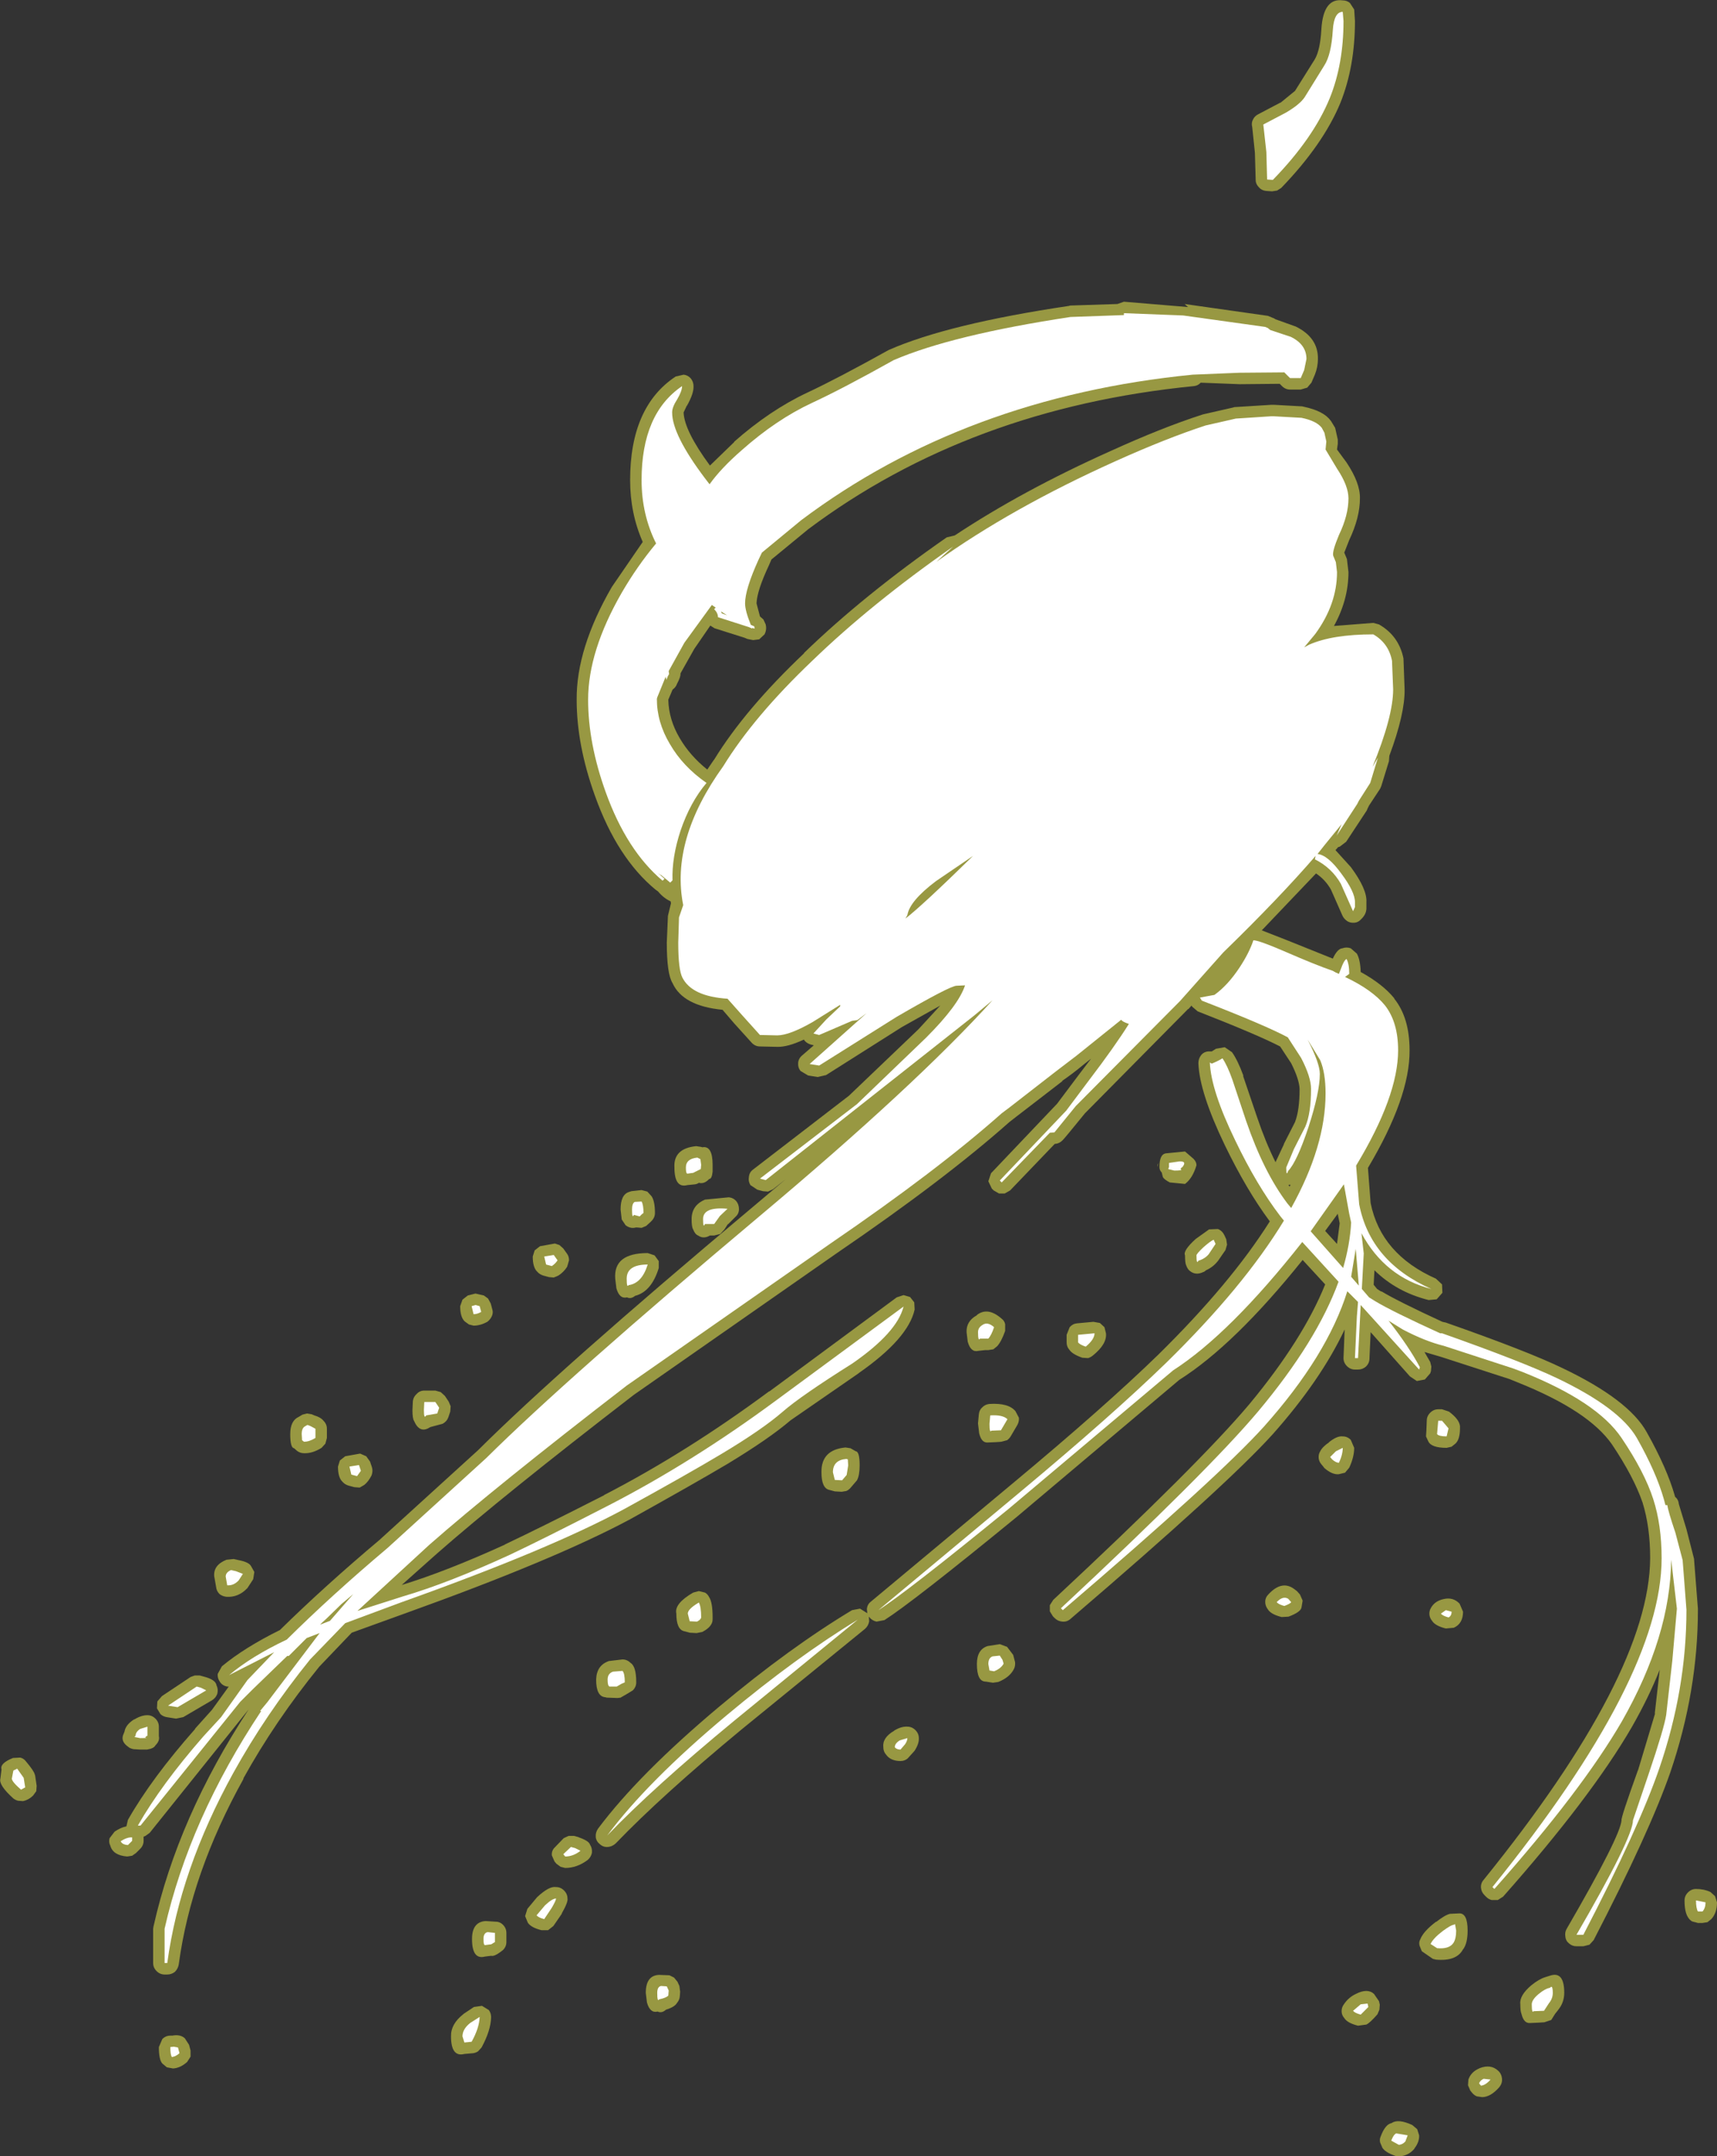 <?xml version="1.0" encoding="UTF-8" standalone="no"?>
<svg xmlns:ffdec="https://www.free-decompiler.com/flash" xmlns:xlink="http://www.w3.org/1999/xlink" ffdec:objectType="shape" height="282.3px" width="224.8px" xmlns="http://www.w3.org/2000/svg">
  <rect width="100%" height="100%" fill="#333333" stroke="none"/>
  <g transform="matrix(1.0, 0.0, 0.0, 1.0, 142.7, 273.2)">
    <path d="M34.05 -272.8 L34.6 -271.95 34.7 -270.45 Q34.7 -264.5 32.8 -259.75 30.55 -254.3 25.05 -248.6 L24.5 -248.25 23.85 -248.15 23.1 -248.2 Q22.5 -248.25 22.15 -248.65 21.7 -249.1 21.7 -249.65 L21.6 -253.2 21.25 -256.55 Q21.1 -257.1 21.35 -257.55 21.55 -258.0 22.05 -258.25 L24.9 -259.75 24.95 -259.75 26.85 -261.3 29.45 -265.45 Q30.15 -266.65 30.3 -269.35 30.55 -273.5 33.1 -273.15 33.65 -273.15 34.05 -272.8 M29.45 -224.15 L29.0 -223.1 28.45 -222.45 27.6 -222.2 26.2 -222.2 Q25.6 -222.2 25.15 -222.65 L24.85 -222.95 19.6 -222.9 14.5 -223.1 Q14.15 -222.7 13.6 -222.65 -15.75 -219.75 -36.9 -203.9 L-41.7 -199.95 -42.0 -199.25 Q-43.6 -195.85 -43.65 -194.2 L-43.2 -192.5 -42.75 -192.1 -42.45 -191.45 -42.4 -191.15 Q-42.35 -190.65 -42.6 -190.15 L-43.3 -189.5 -44.1 -189.4 -44.85 -189.55 -45.2 -189.7 -49.15 -190.95 -49.7 -191.3 -51.8 -188.25 -53.6 -185.05 Q-53.6 -184.7 -53.75 -184.35 L-53.85 -184.1 -54.05 -183.7 Q-54.2 -183.25 -54.6 -182.95 L-54.65 -182.9 -55.2 -181.6 Q-55.15 -179.0 -53.7 -176.55 -52.35 -174.25 -50.1 -172.45 L-49.25 -173.7 -49.2 -173.75 Q-45.15 -180.35 -37.4 -187.7 L-37.45 -187.7 Q-29.6 -195.3 -18.75 -202.85 L-17.7 -203.1 Q-8.8 -209.0 2.7 -214.15 9.4 -217.2 14.65 -218.9 L14.8 -218.95 18.75 -219.85 18.9 -219.9 23.7 -220.2 23.9 -220.2 24.15 -220.2 27.8 -220.0 28.0 -219.95 Q30.6 -219.4 31.5 -218.15 L31.55 -218.1 32.1 -217.2 32.15 -217.0 32.45 -215.65 32.45 -215.4 32.45 -215.1 32.35 -214.35 33.6 -212.65 Q35.4 -209.95 35.35 -207.95 35.35 -205.45 33.95 -202.5 L33.3 -200.85 33.55 -200.25 33.65 -200.0 33.85 -198.3 Q33.85 -194.7 31.95 -191.25 L37.1 -191.65 37.85 -191.45 Q40.45 -189.95 41.05 -187.0 L41.2 -182.95 Q41.25 -179.75 39.2 -174.25 L39.15 -173.55 38.15 -170.3 38.0 -169.95 36.55 -167.75 36.35 -167.35 36.25 -167.1 33.55 -163.0 32.7 -162.35 32.5 -162.3 32.15 -161.9 34.1 -159.75 34.15 -159.7 Q36.3 -156.8 36.2 -155.1 L36.2 -154.45 Q36.25 -153.55 35.5 -152.85 35.15 -152.45 34.65 -152.4 34.1 -152.35 33.7 -152.6 33.25 -152.9 33.05 -153.35 L31.55 -156.75 Q30.8 -158.05 29.6 -158.85 L22.5 -151.4 25.95 -150.05 31.8 -147.7 Q32.4 -149.0 33.05 -149.05 33.6 -149.25 34.15 -149.05 L34.95 -148.35 Q35.4 -147.55 35.45 -145.95 38.35 -144.35 39.85 -142.5 L39.85 -142.45 Q41.85 -139.95 41.85 -135.7 41.9 -129.55 36.4 -120.3 L36.75 -115.7 Q38.1 -109.0 45.3 -105.8 L46.1 -105.05 46.15 -103.95 45.4 -103.1 44.35 -103.0 Q40.15 -104.05 37.25 -106.9 L37.15 -105.0 37.6 -104.45 38.15 -104.1 38.15 -104.15 Q40.3 -102.85 46.15 -100.15 L46.6 -100.05 Q57.3 -96.3 61.85 -94.1 70.55 -89.95 72.9 -85.7 75.55 -81.0 76.6 -77.3 L76.6 -77.25 Q77.05 -76.9 77.1 -76.3 L78.1 -73.0 79.1 -69.1 79.1 -69.0 79.6 -62.6 79.6 -62.45 Q79.6 -51.8 76.0 -41.2 73.25 -33.3 65.95 -19.2 L65.4 -18.6 64.6 -18.4 63.7 -18.4 Q63.15 -18.4 62.75 -18.75 62.3 -19.1 62.25 -19.65 62.15 -20.2 62.4 -20.65 69.45 -32.8 69.6 -34.9 69.5 -35.2 71.75 -41.45 L71.75 -41.4 74.0 -48.9 73.95 -48.85 74.6 -54.6 Q73.15 -50.95 70.95 -47.1 65.65 -37.95 54.1 -24.9 L53.4 -24.45 52.6 -24.45 Q52.2 -24.55 51.9 -24.85 L51.65 -25.1 Q51.25 -25.5 51.2 -26.05 51.15 -26.65 51.55 -27.1 73.25 -53.95 73.35 -69.2 73.35 -73.3 72.35 -76.5 71.2 -79.85 68.35 -84.1 65.3 -88.5 56.05 -92.2 55.45 -92.45 54.95 -92.65 L46.0 -95.55 43.8 -96.2 44.55 -94.9 44.7 -94.3 44.65 -93.7 44.55 -93.4 43.85 -92.6 42.8 -92.4 41.9 -93.0 36.75 -98.8 36.6 -95.35 Q36.6 -94.75 36.15 -94.3 35.7 -93.9 35.1 -93.9 L34.7 -93.9 Q34.1 -93.9 33.65 -94.35 33.2 -94.8 33.2 -95.4 L33.35 -99.15 Q30.25 -92.55 23.95 -85.45 17.95 -78.8 -2.55 -61.25 -3.0 -60.85 -3.6 -60.9 -4.2 -60.95 -4.6 -61.35 L-4.85 -61.6 -5.25 -62.25 -5.25 -63.05 -4.8 -63.75 Q14.3 -81.55 20.9 -89.4 27.9 -97.85 30.8 -105.05 L27.85 -108.25 Q18.9 -97.1 11.7 -92.55 L-9.65 -74.55 Q-23.15 -63.5 -26.9 -61.1 L-27.95 -60.9 Q-28.55 -61.05 -28.9 -61.5 L-28.95 -61.55 -28.9 -60.95 Q-29.0 -60.35 -29.45 -59.95 L-45.65 -46.75 Q-56.1 -38.1 -62.1 -31.85 -62.55 -31.45 -63.1 -31.4 -63.7 -31.35 -64.15 -31.75 -64.65 -32.15 -64.7 -32.7 -64.75 -33.3 -64.4 -33.8 -59.05 -40.95 -48.5 -49.8 -39.3 -57.5 -31.15 -62.4 L-30.1 -62.6 -29.15 -62.0 -29.2 -62.55 Q-29.15 -63.15 -28.7 -63.5 L-10.05 -79.05 Q1.9 -89.0 8.95 -95.85 18.45 -105.2 23.55 -113.3 20.5 -117.4 17.65 -123.3 14.35 -130.15 14.2 -134.0 14.2 -134.6 14.55 -135.05 14.9 -135.5 15.5 -135.55 L15.95 -135.55 16.5 -135.9 17.65 -136.1 18.6 -135.45 Q19.35 -134.4 20.1 -132.35 L20.05 -132.35 21.9 -126.9 Q23.0 -123.65 24.3 -121.05 L25.4 -123.4 25.4 -123.45 26.85 -126.3 Q27.45 -127.85 27.45 -130.65 27.4 -131.9 26.35 -134.0 L24.9 -136.2 Q21.9 -137.75 14.1 -140.8 L13.4 -141.4 13.3 -141.55 12.9 -141.1 12.85 -141.1 -0.65 -127.45 Q-3.45 -124.0 -3.6 -123.9 -4.0 -123.5 -4.5 -123.45 L-4.6 -123.45 -10.45 -117.35 -11.15 -116.95 -11.9 -116.95 -12.6 -117.35 -12.85 -117.6 -13.3 -118.55 -12.95 -119.6 -4.3 -128.7 -1.3 -132.7 0.15 -134.6 -0.8 -133.85 Q-2.3 -132.6 -3.7 -131.65 L-3.55 -131.7 -9.65 -127.0 -10.55 -126.3 Q-19.05 -118.75 -33.05 -109.2 L-59.7 -90.6 Q-76.9 -77.35 -85.5 -69.8 L-90.1 -65.7 Q-84.35 -67.45 -76.55 -71.0 L-76.6 -71.0 Q-72.15 -73.1 -63.6 -77.45 L-63.65 -77.45 Q-52.8 -83.05 -42.0 -91.05 L-41.95 -91.05 -25.3 -103.35 -24.4 -103.65 -23.55 -103.4 -23.0 -102.7 -22.95 -101.75 Q-23.8 -97.95 -30.25 -93.45 L-30.3 -93.4 -39.2 -87.25 Q-42.0 -84.85 -47.45 -81.55 -51.75 -79.0 -60.2 -74.3 -70.1 -69.0 -89.6 -62.0 L-96.65 -59.45 -100.9 -55.0 Q-106.7 -47.85 -110.85 -40.35 L-110.8 -40.35 Q-117.7 -27.95 -119.3 -16.0 -119.4 -15.45 -119.8 -15.05 -120.25 -14.7 -120.8 -14.7 L-121.15 -14.7 Q-121.75 -14.7 -122.2 -15.15 -122.65 -15.6 -122.65 -16.2 L-122.65 -20.7 -122.6 -21.0 Q-119.4 -35.3 -110.15 -49.4 L-123.1 -33.25 -123.65 -32.85 -123.9 -32.75 -123.9 -32.65 -123.9 -32.2 Q-123.9 -31.6 -124.35 -31.15 L-124.9 -30.6 -125.4 -30.25 -126.05 -30.15 Q-127.9 -30.3 -128.25 -31.55 -128.5 -32.05 -128.35 -32.55 L-127.7 -33.4 Q-126.9 -33.95 -126.15 -34.1 L-125.95 -34.95 Q-122.85 -40.4 -117.15 -46.85 L-117.15 -46.9 -114.95 -49.35 -112.75 -52.4 -112.95 -52.4 Q-113.55 -52.5 -113.9 -53.0 -114.25 -53.5 -114.2 -54.05 L-113.65 -55.05 Q-110.7 -57.5 -106.05 -59.8 -100.2 -65.55 -92.95 -71.65 L-92.9 -71.7 -80.1 -83.35 -80.05 -83.4 Q-69.4 -94.0 -44.3 -115.05 L-39.85 -118.8 -41.5 -117.5 -42.15 -117.2 -42.8 -117.25 -43.55 -117.45 -44.45 -118.05 Q-44.75 -118.55 -44.65 -119.1 -44.6 -119.7 -44.15 -120.05 L-31.55 -129.75 -22.5 -138.4 -22.45 -138.45 -19.6 -141.55 -24.6 -138.75 -34.55 -132.45 -35.65 -132.2 -36.9 -132.4 -37.9 -133.0 Q-38.25 -133.45 -38.2 -134.05 -38.15 -134.65 -37.65 -135.05 L-36.15 -136.35 -36.55 -136.45 Q-37.05 -136.6 -37.35 -136.95 L-37.45 -137.1 Q-39.6 -136.1 -40.95 -136.15 L-43.2 -136.2 Q-43.8 -136.2 -44.25 -136.65 L-46.6 -139.25 -48.1 -141.0 Q-53.3 -141.5 -54.65 -144.5 -55.4 -145.7 -55.4 -149.8 L-55.25 -153.3 -54.85 -154.95 -54.9 -155.2 Q-55.8 -155.6 -56.55 -156.5 L-56.9 -156.75 Q-61.9 -160.9 -64.8 -169.0 -67.2 -175.65 -67.2 -181.6 -67.25 -188.3 -62.6 -196.35 L-58.55 -202.25 Q-60.2 -206.0 -60.2 -210.35 -60.2 -219.95 -54.25 -223.9 L-53.2 -224.15 Q-52.65 -224.1 -52.25 -223.65 -51.9 -223.2 -51.9 -222.65 -51.85 -221.7 -52.75 -220.1 L-52.8 -220.05 -53.2 -219.2 Q-53.1 -216.8 -49.75 -212.25 L-46.55 -215.35 -46.6 -215.35 Q-41.9 -219.5 -37.0 -221.8 -33.05 -223.65 -26.4 -227.35 L-26.3 -227.4 Q-18.55 -230.8 -2.75 -233.15 L-2.6 -233.2 3.6 -233.4 4.45 -233.7 12.85 -233.0 12.4 -233.4 23.3 -231.85 23.55 -231.75 23.9 -231.6 24.05 -231.55 Q24.2 -231.45 24.3 -231.4 L26.95 -230.45 Q29.9 -229.0 29.85 -226.2 29.85 -225.15 29.45 -224.15 M10.45 -118.4 Q9.7 -118.8 9.55 -119.1 L9.4 -119.7 Q9.1 -120.0 9.1 -120.4 9.1 -122.05 9.9 -122.2 L12.45 -122.45 13.55 -121.5 Q13.95 -121.1 13.95 -120.65 13.45 -118.95 12.45 -118.2 L10.45 -118.4 M17.6 -111.5 L17.85 -110.95 17.95 -110.25 17.75 -109.55 16.75 -108.1 16.7 -108.05 Q16.1 -107.3 15.2 -106.9 15.0 -106.7 14.8 -106.65 13.85 -106.2 13.1 -106.8 12.8 -107.0 12.6 -107.55 12.45 -107.85 12.45 -108.85 12.15 -109.45 13.85 -111.0 L15.6 -112.25 16.75 -112.3 Q17.3 -112.1 17.6 -111.5 M8.95 -120.95 L8.85 -120.4 8.85 -120.7 8.95 -120.95 M1.9 -99.45 L2.1 -98.65 Q2.25 -97.25 0.4 -95.75 0.1 -95.5 -0.25 -95.4 L-1.0 -95.45 Q-2.3 -95.9 -2.7 -96.5 -3.05 -96.9 -3.05 -97.45 L-3.05 -98.45 -2.65 -99.45 Q-2.25 -99.9 -1.7 -99.95 L0.45 -100.15 1.3 -100.0 1.9 -99.45 M30.8 -112.05 L32.35 -110.35 32.7 -113.05 32.5 -114.0 32.45 -114.3 30.8 -112.05 M26.0 -118.05 L26.15 -117.85 26.25 -118.1 26.1 -118.1 26.0 -118.05 M44.55 -88.25 Q45.0 -88.7 45.6 -88.7 L46.1 -88.7 47.0 -88.4 Q48.35 -87.4 48.45 -86.5 L48.45 -86.2 Q48.45 -84.75 47.85 -84.2 L47.35 -83.8 46.7 -83.65 Q44.7 -83.65 44.3 -84.5 L44.0 -85.15 44.05 -85.9 44.1 -87.2 Q44.1 -87.8 44.55 -88.25 M46.3 -63.85 Q47.55 -64.15 48.4 -63.25 L48.85 -62.2 Q48.85 -60.65 47.65 -60.1 L46.6 -60.0 Q45.2 -60.35 44.8 -61.0 44.5 -61.35 44.45 -61.8 44.4 -62.3 44.65 -62.7 45.15 -63.6 46.3 -63.85 M29.95 -82.3 Q29.9 -82.8 30.15 -83.2 30.45 -83.8 31.35 -84.4 L31.25 -84.35 Q32.35 -85.25 33.1 -85.15 33.7 -85.15 34.15 -84.7 L34.6 -83.65 Q34.6 -82.45 33.95 -81.05 L33.4 -80.4 32.6 -80.2 Q31.75 -80.1 30.7 -81.0 L30.55 -81.2 30.3 -81.5 Q30.0 -81.85 29.95 -82.3 M27.5 -64.45 L27.85 -63.65 27.7 -62.75 Q27.6 -62.15 26.0 -61.55 L25.1 -61.5 Q23.7 -61.85 23.3 -62.5 22.95 -62.95 22.95 -63.5 22.95 -64.05 23.35 -64.45 25.1 -66.35 26.7 -65.2 L27.1 -64.9 27.5 -64.45 M37.95 -10.75 L37.9 -10.1 37.65 -9.5 Q36.7 -8.4 36.2 -8.15 L35.1 -8.0 Q33.7 -8.35 33.3 -9.0 32.95 -9.4 32.95 -9.9 32.95 -10.4 33.25 -10.8 33.85 -11.7 34.8 -12.15 36.35 -12.95 37.2 -12.15 L37.85 -11.2 37.95 -10.75 M79.35 -25.9 Q80.4 -25.9 81.25 -25.5 L81.85 -24.95 82.1 -24.15 Q82.1 -22.75 81.35 -21.95 L80.85 -21.55 80.2 -21.45 79.6 -21.45 78.85 -21.65 Q78.5 -21.85 78.3 -22.2 77.85 -22.9 77.85 -24.4 77.85 -25.0 78.3 -25.45 78.75 -25.9 79.35 -25.9 M60.4 -14.6 Q62.1 -15.05 62.1 -12.3 62.1 -11.0 61.25 -10.0 L61.3 -10.05 60.9 -9.55 60.4 -8.75 59.5 -8.45 58.75 -8.4 57.6 -8.35 Q56.8 -8.3 56.5 -9.55 56.35 -9.9 56.35 -10.8 56.2 -11.95 57.8 -13.3 58.8 -14.1 59.6 -14.35 L60.4 -14.6 M48.3 -22.7 Q49.45 -22.8 49.45 -20.45 49.45 -18.85 48.9 -18.05 L48.85 -18.0 Q48.0 -16.4 45.3 -16.65 L44.9 -16.75 43.45 -17.75 43.15 -18.5 Q43.05 -18.95 43.25 -19.3 43.65 -20.35 45.3 -21.6 L45.35 -21.6 Q46.5 -22.5 47.15 -22.65 L47.2 -22.65 48.3 -22.7 M49.55 -0.95 Q49.9 -1.95 50.95 -2.4 L51.05 -2.45 Q52.5 -3.0 53.45 -2.1 53.9 -1.7 53.95 -1.05 54.0 -0.45 53.6 0.05 52.45 1.35 51.35 1.35 L50.65 1.25 Q50.3 1.1 50.05 0.8 L49.8 0.5 49.5 -0.2 49.55 -0.95 M40.6 9.1 L40.0 9.05 Q38.7 8.6 38.3 8.0 L38.0 7.3 Q37.9 6.9 38.05 6.55 38.65 4.9 39.5 4.75 40.35 4.15 42.2 5.0 L42.85 5.55 43.1 6.35 Q43.15 7.2 42.5 8.05 L42.45 8.15 Q41.7 9.0 40.6 9.1 M-47.25 -193.55 L-47.15 -193.65 -47.2 -193.7 -47.25 -193.55 M-61.3 -113.55 L-61.45 -114.85 Q-61.45 -116.8 -60.35 -117.15 L-60.05 -117.25 -58.7 -117.4 -57.95 -117.2 -57.4 -116.6 Q-56.95 -115.95 -56.95 -114.4 -56.95 -113.8 -57.4 -113.35 L-57.55 -113.2 -58.1 -112.7 -58.7 -112.45 -59.3 -112.5 -59.45 -112.5 Q-60.15 -112.3 -60.8 -112.8 L-61.3 -113.55 M-72.35 -106.7 Q-72.95 -107.25 -72.95 -108.7 L-72.7 -109.5 -72.0 -110.05 -70.05 -110.4 -69.45 -110.2 -68.95 -109.75 -68.45 -109.05 Q-68.2 -108.7 -68.2 -108.2 L-68.45 -107.35 Q-68.9 -106.65 -69.6 -106.2 L-70.2 -105.95 -70.8 -106.0 -71.55 -106.2 Q-72.05 -106.35 -72.35 -106.7 M-78.3 -100.9 Q-78.5 -100.45 -78.9 -100.15 -79.8 -99.65 -80.7 -99.65 L-81.3 -99.8 -81.85 -100.2 Q-82.45 -100.75 -82.45 -102.2 L-82.15 -103.05 -81.45 -103.6 -80.45 -103.85 -79.35 -103.6 -78.8 -103.2 -78.45 -102.55 -78.25 -101.8 Q-78.1 -101.35 -78.3 -100.9 M-62.15 -105.8 Q-62.4 -109.15 -57.9 -109.15 L-57.0 -108.85 -56.45 -108.1 -56.45 -107.2 Q-57.4 -104.1 -59.55 -103.55 -60.1 -103.1 -60.6 -103.35 -61.6 -103.1 -62.0 -104.55 L-62.15 -105.8 M-49.4 -119.8 Q-49.5 -118.85 -49.85 -118.85 -50.5 -118.15 -51.2 -118.35 -51.4 -118.2 -51.7 -118.15 L-52.7 -118.05 Q-54.4 -117.6 -54.4 -120.35 -54.55 -122.85 -51.55 -123.15 L-50.9 -123.05 -50.75 -123.0 Q-49.4 -123.25 -49.4 -120.7 L-49.4 -119.8 M-46.3 -115.95 Q-45.95 -115.5 -45.95 -114.9 -45.95 -114.3 -46.4 -113.9 L-47.4 -112.9 -47.4 -112.95 -47.85 -112.25 -48.4 -111.65 -49.2 -111.45 -49.75 -111.45 Q-50.6 -110.95 -51.3 -111.45 -51.7 -111.6 -51.95 -112.25 -52.15 -112.55 -52.15 -113.6 -52.15 -115.4 -50.4 -116.15 L-47.3 -116.45 Q-46.7 -116.4 -46.3 -115.95 M-11.55 -100.55 Q-11.2 -100.3 -11.1 -99.85 L-11.1 -98.95 Q-11.6 -97.55 -12.15 -96.95 L-12.65 -96.55 -13.3 -96.45 -13.7 -96.45 -14.6 -96.35 Q-15.6 -96.1 -16.0 -97.55 L-16.15 -98.8 Q-16.2 -100.2 -14.9 -100.95 L-14.8 -101.0 -14.8 -101.05 Q-13.35 -102.15 -11.55 -100.55 M-88.65 -89.7 Q-88.6 -90.3 -88.15 -90.7 -87.75 -91.15 -87.15 -91.15 L-85.7 -91.15 -85.0 -90.95 -84.45 -90.45 -83.95 -89.7 -83.7 -89.1 -83.75 -88.4 -84.0 -87.65 Q-84.2 -87.1 -84.75 -86.8 L-86.25 -86.4 -86.4 -86.35 Q-87.75 -85.45 -88.5 -87.2 -88.7 -87.5 -88.7 -88.6 L-88.65 -89.7 M-94.25 -81.85 L-94.0 -81.1 Q-93.85 -80.6 -94.05 -80.05 -94.45 -79.25 -95.0 -78.8 L-95.6 -78.45 -96.3 -78.5 -97.05 -78.7 Q-97.55 -78.85 -97.85 -79.2 -98.45 -79.75 -98.45 -81.2 L-98.2 -82.0 -97.5 -82.55 -95.55 -82.9 -94.75 -82.55 -94.25 -81.85 M-99.9 -84.95 L-100.1 -84.2 -100.6 -83.65 Q-101.8 -82.9 -102.9 -82.95 -103.4 -82.95 -103.8 -83.25 L-104.2 -83.6 Q-104.7 -83.65 -104.7 -85.45 -104.7 -87.2 -103.6 -87.7 L-103.1 -88.0 -102.5 -88.15 -101.9 -88.05 -101.55 -87.9 Q-100.7 -87.65 -100.35 -87.2 -99.9 -86.75 -99.9 -86.15 L-99.9 -84.95 M-109.55 -66.45 L-110.3 -65.3 -110.35 -65.25 Q-111.5 -64.05 -113.05 -64.15 -113.55 -64.2 -113.95 -64.5 -114.35 -64.9 -114.4 -65.4 L-114.6 -66.55 -114.65 -66.8 Q-114.8 -68.3 -113.05 -69.0 L-112.1 -69.1 -111.45 -68.95 Q-110.15 -68.7 -109.85 -68.2 L-109.4 -67.4 -109.55 -66.45 M-116.55 -53.85 L-116.0 -53.7 Q-114.45 -53.3 -114.35 -52.55 -114.1 -52.05 -114.25 -51.45 -114.45 -50.9 -114.95 -50.6 L-118.7 -48.4 -119.65 -48.2 -120.9 -48.4 Q-121.4 -48.5 -121.7 -48.8 L-122.15 -49.55 -122.1 -50.45 -121.5 -51.15 -117.75 -53.65 -117.2 -53.85 -116.55 -53.85 M-121.9 -47.15 L-121.9 -45.9 Q-121.75 -45.3 -122.35 -44.7 -122.5 -44.4 -123.0 -44.25 L-123.45 -44.15 -124.35 -44.15 -125.2 -44.2 Q-125.7 -44.3 -125.9 -44.5 -127.0 -45.25 -126.5 -46.25 L-126.4 -46.5 Q-126.25 -47.4 -125.15 -48.1 L-125.1 -48.1 Q-124.2 -48.65 -123.4 -48.65 -122.8 -48.65 -122.35 -48.2 -121.9 -47.75 -121.9 -47.15 M-138.1 -40.75 L-137.9 -39.4 -137.95 -38.7 -138.35 -38.15 Q-138.95 -37.55 -139.7 -37.4 L-140.35 -37.45 Q-140.7 -37.55 -140.95 -37.75 -142.9 -39.5 -142.65 -40.35 L-142.5 -41.55 Q-142.75 -42.35 -141.0 -43.05 L-140.05 -43.1 Q-139.6 -43.0 -139.3 -42.6 -138.25 -41.35 -138.15 -40.9 L-138.1 -40.75 M-118.5 -6.35 L-117.95 -5.5 -117.75 -4.75 -117.75 -3.95 -118.2 -3.25 Q-119.1 -2.45 -120.05 -2.4 L-120.85 -2.55 -121.45 -3.05 Q-121.9 -3.55 -121.9 -5.2 L-121.45 -6.25 Q-121.0 -6.7 -120.4 -6.7 L-120.15 -6.7 Q-119.1 -6.9 -118.5 -6.35 M-82.0 -9.55 L-80.65 -10.45 -79.6 -10.6 -78.7 -10.05 Q-78.4 -9.65 -78.4 -9.1 -78.45 -7.35 -79.65 -5.15 L-80.1 -4.65 Q-80.4 -4.45 -80.75 -4.4 L-81.9 -4.3 Q-83.65 -3.85 -83.65 -6.6 -83.7 -8.2 -82.05 -9.5 L-82.0 -9.55 M-9.5 -86.65 L-10.35 -85.2 Q-10.55 -84.85 -10.85 -84.65 L-11.6 -84.45 -12.25 -84.4 -13.4 -84.35 Q-14.2 -84.3 -14.5 -85.55 L-14.65 -86.8 -14.65 -86.9 -14.55 -88.0 Q-14.5 -88.6 -14.1 -88.95 -13.7 -89.35 -13.15 -89.4 -10.65 -89.55 -9.75 -88.45 L-9.3 -87.6 Q-9.25 -87.1 -9.5 -86.65 M-32.0 -83.7 L-31.35 -83.6 -30.65 -83.2 Q-30.15 -83.15 -30.15 -81.35 -30.15 -80.05 -30.5 -79.4 L-31.4 -78.35 Q-31.65 -78.1 -31.9 -78.0 L-32.5 -77.9 -33.4 -77.95 -34.15 -78.15 Q-35.15 -78.4 -35.15 -80.45 -35.2 -83.4 -32.0 -83.7 M-13.65 -53.05 Q-14.8 -53.05 -14.8 -55.35 -14.8 -57.25 -13.4 -57.7 L-11.8 -57.95 -10.85 -57.6 -10.05 -56.55 -9.8 -55.6 Q-9.75 -55.1 -9.95 -54.7 -10.5 -53.6 -12.0 -53.0 L-12.7 -52.9 -13.65 -53.05 M-62.9 -55.75 L-61.2 -55.95 Q-60.6 -55.95 -60.15 -55.5 -59.4 -55.05 -59.4 -52.95 -59.4 -52.35 -59.85 -51.9 L-60.5 -51.5 -61.45 -50.95 -61.85 -50.9 -63.25 -50.95 -63.45 -51.0 Q-64.65 -51.1 -64.65 -53.3 -64.6 -55.2 -62.95 -55.75 L-62.9 -55.75 M-49.85 -64.1 Q-49.4 -63.4 -49.4 -61.45 L-49.4 -61.2 Q-49.4 -60.25 -50.75 -59.55 L-51.5 -59.4 -52.4 -59.45 -53.15 -59.65 Q-54.15 -59.9 -54.15 -61.95 -54.45 -63.25 -51.95 -64.7 L-51.2 -64.9 -50.4 -64.7 Q-50.05 -64.5 -49.85 -64.1 M-72.35 -24.85 Q-70.8 -26.3 -69.9 -26.15 -69.3 -26.15 -68.85 -25.7 -68.4 -25.25 -68.4 -24.65 -68.3 -24.2 -69.15 -22.7 L-69.15 -22.65 -70.25 -21.05 -70.95 -20.5 -71.8 -20.5 Q-73.2 -20.85 -73.6 -21.5 L-73.95 -22.35 -73.65 -23.3 -72.4 -24.8 -72.35 -24.85 M-67.0 -32.7 L-66.9 -32.65 Q-65.6 -32.2 -65.45 -31.7 -65.15 -31.25 -65.2 -30.65 -65.3 -30.1 -65.75 -29.7 -67.15 -28.65 -68.7 -28.65 L-69.3 -28.8 -69.85 -29.2 -70.1 -29.5 -70.45 -30.3 Q-70.5 -30.8 -70.2 -31.2 L-68.9 -32.55 -68.25 -32.85 -67.55 -32.85 -67.0 -32.7 M-77.55 -21.6 Q-77.05 -21.5 -76.7 -21.05 -76.4 -20.65 -76.4 -20.15 L-76.4 -18.95 Q-76.4 -18.35 -76.85 -17.9 L-77.25 -17.6 Q-78.0 -17.05 -78.4 -17.15 L-79.2 -17.05 Q-80.9 -16.6 -80.9 -19.35 -80.9 -21.6 -79.1 -21.7 L-77.55 -21.6 M-54.0 -13.75 L-53.75 -13.2 -53.65 -12.45 -53.7 -11.8 Q-53.75 -11.35 -54.05 -11.0 -54.35 -10.45 -55.5 -10.1 -56.05 -9.6 -56.6 -9.85 -57.6 -9.6 -58.0 -11.05 L-58.15 -12.3 Q-58.15 -14.55 -56.45 -14.65 L-56.4 -14.65 -55.05 -14.6 -54.45 -14.3 -54.0 -13.75 M-22.85 -46.7 Q-22.4 -46.25 -22.4 -45.65 -22.35 -44.95 -22.95 -44.0 L-23.85 -43.0 Q-24.25 -42.65 -24.8 -42.65 -26.1 -42.65 -26.7 -43.5 -27.05 -43.9 -27.05 -44.45 -27.2 -45.7 -25.65 -46.6 L-25.6 -46.65 Q-24.7 -47.2 -23.9 -47.15 -23.3 -47.15 -22.85 -46.7" fill="#ffff51" fill-opacity="0.494" fill-rule="evenodd" stroke="none"/>
    <path d="M33.2 -270.45 Q33.2 -264.8 31.4 -260.35 29.25 -255.1 23.95 -249.65 L23.2 -249.7 23.1 -253.3 22.7 -256.9 25.65 -258.45 Q27.45 -259.5 28.1 -260.45 L30.7 -264.65 Q31.6 -266.05 31.8 -269.25 31.95 -271.65 33.1 -271.65 L33.2 -270.45 M28.05 -224.75 L27.6 -223.7 26.2 -223.7 25.45 -224.45 19.55 -224.4 13.45 -224.15 Q-16.35 -221.2 -37.8 -205.1 L-42.95 -200.85 -43.4 -199.9 Q-45.15 -196.05 -45.15 -194.2 -45.15 -193.25 -44.4 -191.4 L-43.95 -191.2 -43.9 -190.9 -44.25 -191.0 -44.2 -190.9 -44.65 -191.1 -48.7 -192.4 Q-48.7 -192.95 -49.2 -193.45 L-49.0 -193.65 -49.5 -194.0 -53.1 -189.05 -55.15 -185.35 -55.1 -184.95 -55.25 -184.7 -55.45 -184.2 -55.55 -184.6 -56.65 -181.9 -56.7 -181.7 Q-56.7 -178.65 -55.0 -175.8 -53.3 -172.85 -50.2 -170.7 -52.35 -168.15 -53.6 -164.45 -54.75 -160.95 -54.65 -157.95 L-54.95 -157.65 -56.15 -158.65 -56.2 -158.65 -56.55 -158.9 -55.7 -158.15 -55.95 -157.9 Q-60.65 -161.85 -63.4 -169.5 -65.7 -175.9 -65.7 -181.6 -65.7 -187.95 -61.3 -195.6 -59.3 -199.05 -56.8 -202.05 -58.7 -205.85 -58.7 -210.35 -58.7 -219.05 -53.4 -222.65 -53.4 -222.0 -54.05 -220.9 -54.7 -219.9 -54.7 -219.2 -54.7 -216.3 -50.45 -210.65 L-49.8 -209.8 Q-48.3 -211.9 -45.6 -214.25 -41.1 -218.25 -36.4 -220.45 -32.4 -222.3 -25.7 -226.05 -18.05 -229.35 -2.55 -231.7 L4.45 -231.95 4.45 -232.2 12.2 -231.9 22.95 -230.4 23.3 -230.25 23.6 -230.0 26.3 -229.1 Q28.35 -228.1 28.35 -226.2 L28.05 -224.75 M19.1 -218.4 L23.7 -218.7 23.9 -218.7 24.1 -218.7 27.7 -218.5 Q29.65 -218.1 30.35 -217.2 L30.7 -216.55 30.95 -215.4 30.85 -214.35 32.35 -211.85 Q33.85 -209.6 33.85 -207.95 33.85 -205.75 32.6 -203.15 31.7 -201.0 31.85 -200.45 L32.2 -199.6 32.35 -198.3 Q32.35 -194.1 29.5 -190.2 L28.05 -188.45 28.7 -188.8 Q31.75 -190.15 37.1 -190.15 39.1 -189.0 39.55 -186.7 L39.7 -182.95 Q39.7 -179.4 37.0 -172.8 L37.7 -174.0 36.7 -170.7 35.2 -168.35 35.0 -167.95 32.3 -163.8 32.95 -165.3 30.75 -162.6 29.8 -161.4 Q31.15 -161.25 32.9 -158.85 34.7 -156.45 34.7 -155.1 L34.7 -154.45 34.45 -153.9 32.85 -157.5 Q31.65 -159.6 29.45 -160.7 L29.55 -161.15 Q24.8 -155.65 17.45 -148.5 L11.8 -142.15 -1.85 -128.4 -4.65 -124.95 -5.25 -124.9 -11.55 -118.4 -11.8 -118.65 -3.1 -127.8 -0.1 -131.8 Q3.25 -136.2 5.1 -139.15 4.2 -139.45 4.1 -139.7 L-1.75 -135.0 -4.5 -132.9 -10.55 -128.2 -11.55 -127.45 Q-20.0 -119.95 -33.9 -110.45 L-60.65 -91.8 Q-77.9 -78.5 -86.5 -70.95 L-95.9 -62.3 -89.95 -64.2 Q-84.0 -65.95 -75.95 -69.65 -71.5 -71.75 -62.95 -76.15 -52.0 -81.8 -41.1 -89.85 L-24.4 -102.15 Q-25.25 -98.75 -31.1 -94.7 -37.85 -90.45 -40.2 -88.4 -42.9 -86.05 -48.25 -82.85 -52.5 -80.3 -60.95 -75.65 -70.75 -70.35 -90.1 -63.45 L-97.5 -60.7 -102.1 -55.95 Q-107.95 -48.7 -112.15 -41.1 -119.15 -28.4 -120.8 -16.2 L-121.15 -16.2 -121.15 -20.7 Q-117.9 -35.05 -108.5 -49.2 L-108.65 -49.2 -107.7 -50.35 -100.85 -59.4 -102.55 -58.75 -104.9 -56.4 -105.1 -56.4 -109.6 -52.05 -111.25 -50.4 -124.3 -34.2 -124.65 -34.2 Q-121.6 -39.55 -116.05 -45.9 L-113.75 -48.4 -110.3 -53.25 -106.8 -56.9 -112.7 -53.9 Q-109.8 -56.35 -105.15 -58.55 -99.3 -64.35 -91.95 -70.55 L-79.05 -82.3 Q-68.4 -92.85 -43.35 -113.9 -22.85 -131.1 -12.75 -142.25 L-15.15 -140.25 -42.45 -118.7 -43.2 -118.9 -30.5 -128.65 -21.45 -137.35 Q-17.2 -141.6 -16.35 -144.2 L-17.45 -144.15 Q-18.3 -144.15 -25.35 -140.05 L-35.45 -133.7 -36.7 -133.9 -29.25 -140.55 -30.45 -139.65 -31.15 -139.55 -31.85 -139.25 -35.45 -137.7 -36.2 -137.9 -34.5 -139.75 -32.7 -141.45 -32.7 -141.65 -36.3 -139.4 Q-39.35 -137.65 -40.95 -137.65 L-43.2 -137.7 -45.45 -140.2 -47.45 -142.45 Q-52.1 -142.75 -53.35 -145.2 -53.9 -146.25 -53.9 -149.8 L-53.8 -153.1 -53.25 -154.7 Q-54.95 -163.25 -48.0 -172.9 -44.0 -179.4 -36.4 -186.65 -28.65 -194.15 -17.9 -201.65 L-20.1 -199.65 Q-10.25 -206.7 3.3 -212.8 9.95 -215.8 15.15 -217.5 L19.1 -218.4 M25.35 -148.7 Q29.6 -146.85 31.8 -146.1 L32.15 -145.9 32.6 -145.7 33.05 -146.85 Q33.35 -147.55 33.6 -147.65 33.95 -147.0 33.95 -145.7 L33.4 -145.3 Q37.0 -143.6 38.65 -141.55 40.35 -139.35 40.35 -135.7 40.35 -129.7 34.85 -120.6 L35.25 -115.55 Q36.7 -108.0 44.7 -104.45 38.65 -106.0 35.55 -111.75 L35.85 -109.1 35.6 -104.45 36.55 -103.35 37.35 -102.85 Q39.6 -101.5 45.85 -98.65 L46.1 -98.65 Q56.7 -94.9 61.2 -92.75 69.35 -88.85 71.6 -84.95 74.15 -80.45 75.15 -76.9 L75.35 -76.15 75.6 -76.15 Q75.7 -75.35 76.65 -72.55 L77.6 -68.95 78.1 -62.45 Q78.1 -52.05 74.55 -41.7 71.85 -33.85 64.6 -19.9 L63.7 -19.9 Q71.1 -32.65 71.1 -34.9 L73.15 -40.95 Q75.2 -47.0 75.45 -48.7 L76.25 -55.8 76.85 -62.6 76.1 -69.0 Q76.0 -59.0 69.65 -47.85 64.4 -38.8 52.95 -25.9 L52.7 -26.15 Q74.85 -53.55 74.85 -69.2 74.85 -73.55 73.75 -76.95 72.6 -80.5 69.6 -84.95 66.4 -89.7 56.6 -93.6 L55.4 -94.05 46.35 -97.0 Q43.9 -97.6 40.95 -99.15 L39.1 -100.3 Q41.8 -96.85 43.2 -94.2 L43.1 -93.9 35.45 -102.35 35.1 -95.4 34.7 -95.4 34.95 -100.85 35.1 -102.75 34.65 -103.2 33.7 -104.15 Q31.05 -95.7 22.8 -86.45 16.85 -79.85 -3.55 -62.4 L-3.8 -62.65 Q15.4 -80.55 22.05 -88.45 29.7 -97.6 32.55 -105.4 L27.8 -110.6 Q18.35 -98.6 10.9 -93.8 L-10.6 -75.7 Q-24.0 -64.75 -27.7 -62.4 L-9.1 -77.9 Q2.9 -87.9 10.0 -94.8 20.15 -104.75 25.4 -113.4 L24.95 -113.95 Q21.85 -118.0 19.0 -123.95 15.85 -130.45 15.7 -134.1 L15.95 -133.95 Q16.9 -134.35 17.35 -134.65 18.0 -133.7 18.65 -131.85 L20.45 -126.45 Q22.75 -119.75 25.85 -115.65 L26.35 -115.05 Q30.85 -123.15 30.85 -130.05 30.85 -132.75 30.15 -134.4 L28.5 -137.1 Q30.1 -134.0 30.1 -132.6 30.1 -130.2 28.6 -125.6 27.1 -121.1 25.95 -119.9 25.7 -119.1 25.7 -120.35 L26.7 -122.75 28.2 -125.7 Q28.95 -127.45 28.95 -130.65 28.95 -132.2 27.65 -134.7 L25.9 -137.4 Q22.9 -139.0 14.65 -142.2 L14.4 -142.6 16.3 -142.95 Q18.05 -144.2 19.6 -146.55 20.85 -148.45 21.4 -150.1 22.1 -150.1 25.35 -148.7 M11.85 -120.15 Q12.3 -119.95 11.05 -119.95 L10.25 -120.15 10.35 -120.4 10.35 -120.95 11.7 -121.15 Q12.75 -121.2 12.1 -120.4 L12.0 -120.35 11.85 -120.15 M16.2 -110.9 L16.45 -110.35 15.55 -109.0 Q15.05 -108.4 14.2 -108.15 13.95 -107.6 13.95 -108.85 13.95 -109.05 14.85 -109.9 15.75 -110.7 16.2 -110.9 M33.25 -118.15 L28.9 -112.0 33.15 -107.2 Q34.05 -110.3 34.2 -113.15 L33.95 -114.3 33.25 -118.15 M34.2 -106.05 L35.15 -104.95 35.2 -104.9 35.2 -104.95 34.8 -109.7 34.2 -106.05 M46.1 -87.2 L46.95 -86.2 46.7 -85.15 Q45.7 -85.15 45.45 -85.45 L45.6 -87.2 46.1 -87.2 M46.95 -61.45 Q46.2 -61.65 45.95 -61.95 L46.6 -62.4 47.35 -62.2 Q47.35 -61.65 46.95 -61.45 M31.7 -82.15 L31.45 -82.45 32.2 -83.2 33.1 -83.65 Q33.1 -82.75 32.6 -81.7 32.2 -81.7 31.7 -82.15 M25.45 -62.95 Q24.7 -63.15 24.45 -63.45 25.25 -64.3 25.95 -63.9 L26.35 -63.45 Q26.25 -63.25 25.45 -62.95 M35.45 -10.8 L36.35 -10.9 36.45 -10.45 35.45 -9.45 Q34.7 -9.65 34.45 -9.95 L35.45 -10.8 M60.4 -13.1 Q60.6 -13.1 60.6 -12.3 60.6 -11.55 60.1 -10.95 L59.45 -9.95 58.1 -9.9 Q57.85 -9.55 57.85 -10.8 57.85 -11.4 58.75 -12.15 59.6 -12.85 60.2 -12.95 L60.4 -13.1 M47.6 -21.2 L47.8 -21.3 47.95 -20.45 Q47.95 -19.4 47.6 -18.85 47.05 -18.0 45.45 -18.15 L44.6 -18.7 Q44.95 -19.45 46.2 -20.4 47.3 -21.2 47.6 -21.2 M51.2 -0.15 L50.95 -0.45 Q51.1 -0.85 51.55 -1.05 L52.45 -0.95 Q51.8 -0.2 51.2 -0.15 M79.35 -24.4 L80.6 -24.15 Q80.6 -23.4 80.2 -22.95 L79.6 -22.95 Q79.35 -23.4 79.35 -24.4 M41.3 7.15 Q40.95 7.55 40.45 7.6 L39.45 7.05 Q39.75 6.25 40.1 6.1 L41.6 6.35 41.3 7.15 M-15.3 -161.15 L-20.15 -157.85 Q-23.6 -155.25 -23.9 -153.4 L-24.15 -152.95 Q-22.05 -154.55 -15.3 -161.15 M-48.2 -192.9 L-47.5 -192.65 -48.3 -193.15 -48.2 -192.9 M-79.7 -101.45 Q-80.2 -101.15 -80.7 -101.15 L-80.95 -102.2 -80.45 -102.35 -79.9 -102.2 -79.7 -101.45 M-71.45 -108.7 L-70.2 -108.9 -69.7 -108.2 Q-70.0 -107.75 -70.45 -107.45 L-71.2 -107.65 -71.45 -108.7 M-49.2 -112.95 L-50.4 -112.95 Q-50.65 -112.35 -50.65 -113.6 -50.65 -115.25 -47.45 -114.95 L-48.45 -114.0 -49.2 -112.95 M-52.7 -119.55 Q-52.9 -119.55 -52.9 -120.35 -52.9 -121.5 -51.4 -121.65 L-51.0 -121.45 -50.9 -120.7 -50.95 -120.15 -51.95 -119.65 -52.7 -119.55 M-58.7 -115.9 Q-58.45 -115.45 -58.45 -114.4 L-58.65 -114.25 -58.95 -113.95 -59.7 -114.15 Q-59.95 -113.6 -59.95 -114.85 -59.95 -115.65 -59.6 -115.85 L-58.7 -115.9 M-57.9 -107.65 Q-58.65 -105.2 -60.4 -104.95 -60.65 -104.55 -60.65 -105.8 -60.65 -107.65 -57.9 -107.65 M-12.55 -99.45 Q-12.9 -98.4 -13.3 -97.95 L-14.4 -97.95 Q-14.65 -97.55 -14.65 -98.8 -14.65 -99.4 -14.05 -99.75 -13.4 -100.2 -12.55 -99.45 M-85.45 -88.15 L-86.9 -87.9 Q-87.2 -87.35 -87.2 -88.6 L-87.15 -89.65 -85.7 -89.65 -85.2 -88.9 -85.45 -88.15 M-96.95 -81.2 L-95.7 -81.4 -95.45 -80.65 -95.95 -79.95 -96.7 -80.15 -96.95 -81.2 M-103.2 -85.45 Q-103.2 -86.2 -102.8 -86.45 L-102.45 -86.65 -102.05 -86.5 -101.4 -86.15 -101.4 -84.95 Q-102.2 -84.45 -102.9 -84.45 L-103.15 -84.65 -103.2 -85.45 M-112.95 -65.65 L-113.15 -66.8 Q-113.15 -67.35 -112.45 -67.65 L-111.8 -67.5 -110.9 -67.15 -111.45 -66.3 Q-112.1 -65.6 -112.95 -65.65 M-116.4 -52.25 L-115.7 -51.9 -119.45 -49.7 -120.7 -49.9 -116.95 -52.4 -116.4 -52.25 M-98.0 -63.2 L-100.0 -61.25 -100.55 -60.75 -100.8 -60.5 -99.5 -61.0 -96.45 -64.5 -98.0 -63.2 M-124.35 -45.65 L-125.1 -45.8 -124.95 -45.95 Q-124.95 -46.45 -124.35 -46.85 L-123.4 -47.15 -123.4 -45.95 -123.55 -45.9 -123.7 -45.7 Q-123.1 -45.65 -124.35 -45.65 M-139.6 -40.45 L-139.4 -39.2 -139.95 -38.9 Q-141.15 -39.95 -141.15 -40.35 L-140.95 -41.4 -140.45 -41.65 -139.6 -40.45 M-126.9 -32.15 Q-126.05 -32.7 -125.4 -32.65 L-125.4 -32.2 -125.95 -31.65 Q-126.7 -31.7 -126.9 -32.15 M-119.2 -4.4 Q-119.7 -3.95 -120.2 -3.9 -120.4 -4.2 -120.4 -5.2 L-119.95 -5.25 -119.4 -5.15 -119.2 -4.4 M-82.15 -6.6 Q-82.15 -7.55 -81.15 -8.35 L-79.9 -9.15 Q-79.95 -7.7 -80.95 -5.9 L-81.9 -5.8 -82.15 -6.6 M-1.55 -98.45 L0.6 -98.65 Q0.6 -97.85 -0.55 -96.9 -1.3 -97.15 -1.55 -97.45 L-1.55 -98.45 M-13.05 -87.9 Q-11.4 -88.0 -10.8 -87.4 L-11.65 -85.95 -12.9 -85.9 Q-13.15 -85.55 -13.15 -86.8 L-13.05 -87.9 M-33.4 -79.45 L-33.65 -80.45 Q-33.65 -82.05 -31.9 -82.2 L-31.7 -82.15 -31.65 -81.35 -31.85 -80.1 -32.45 -79.4 -33.4 -79.45 M-11.45 -55.9 L-11.3 -55.4 Q-11.65 -54.75 -12.55 -54.4 L-13.15 -54.5 -13.3 -55.35 Q-13.3 -56.15 -12.75 -56.35 L-11.8 -56.45 -11.45 -55.9 M-60.9 -52.95 L-61.35 -52.75 -61.95 -52.4 -62.9 -52.4 Q-63.15 -52.5 -63.15 -53.3 -63.15 -54.1 -62.45 -54.35 L-61.2 -54.45 Q-60.9 -54.15 -60.9 -52.95 M-51.2 -63.4 Q-50.9 -62.85 -50.9 -61.45 -50.95 -61.15 -51.45 -60.9 L-52.4 -60.95 -52.65 -61.95 Q-52.65 -62.55 -51.2 -63.4 M-68.7 -30.15 L-68.95 -30.45 -67.95 -31.4 -67.4 -31.25 -66.7 -30.9 Q-67.65 -30.15 -68.7 -30.15 M-70.45 -23.45 L-71.45 -21.95 Q-72.2 -22.15 -72.45 -22.45 L-71.35 -23.75 Q-70.4 -24.65 -69.9 -24.65 -69.9 -24.4 -70.45 -23.45 M-78.15 -18.8 Q-78.35 -18.65 -78.45 -18.65 L-79.2 -18.55 Q-79.4 -18.55 -79.4 -19.35 -79.4 -20.15 -78.85 -20.25 L-77.9 -20.15 -77.9 -18.95 -78.15 -18.8 M-55.15 -12.6 L-55.2 -11.95 Q-55.45 -11.65 -56.4 -11.45 -56.65 -11.05 -56.65 -12.3 -56.65 -13.1 -56.15 -13.2 L-55.4 -13.15 -55.15 -12.6 M-63.2 -32.9 Q-57.95 -39.95 -47.55 -48.65 -38.45 -56.25 -30.4 -61.15 L-46.6 -47.9 Q-57.15 -39.2 -63.2 -32.9 M-24.2 -44.85 L-24.8 -44.15 Q-25.3 -44.15 -25.55 -44.45 -25.55 -44.95 -24.9 -45.35 L-23.9 -45.65 Q-23.9 -45.3 -24.2 -44.85" fill="#ffffff" fill-rule="evenodd" stroke="none"/>
  </g>
</svg>

